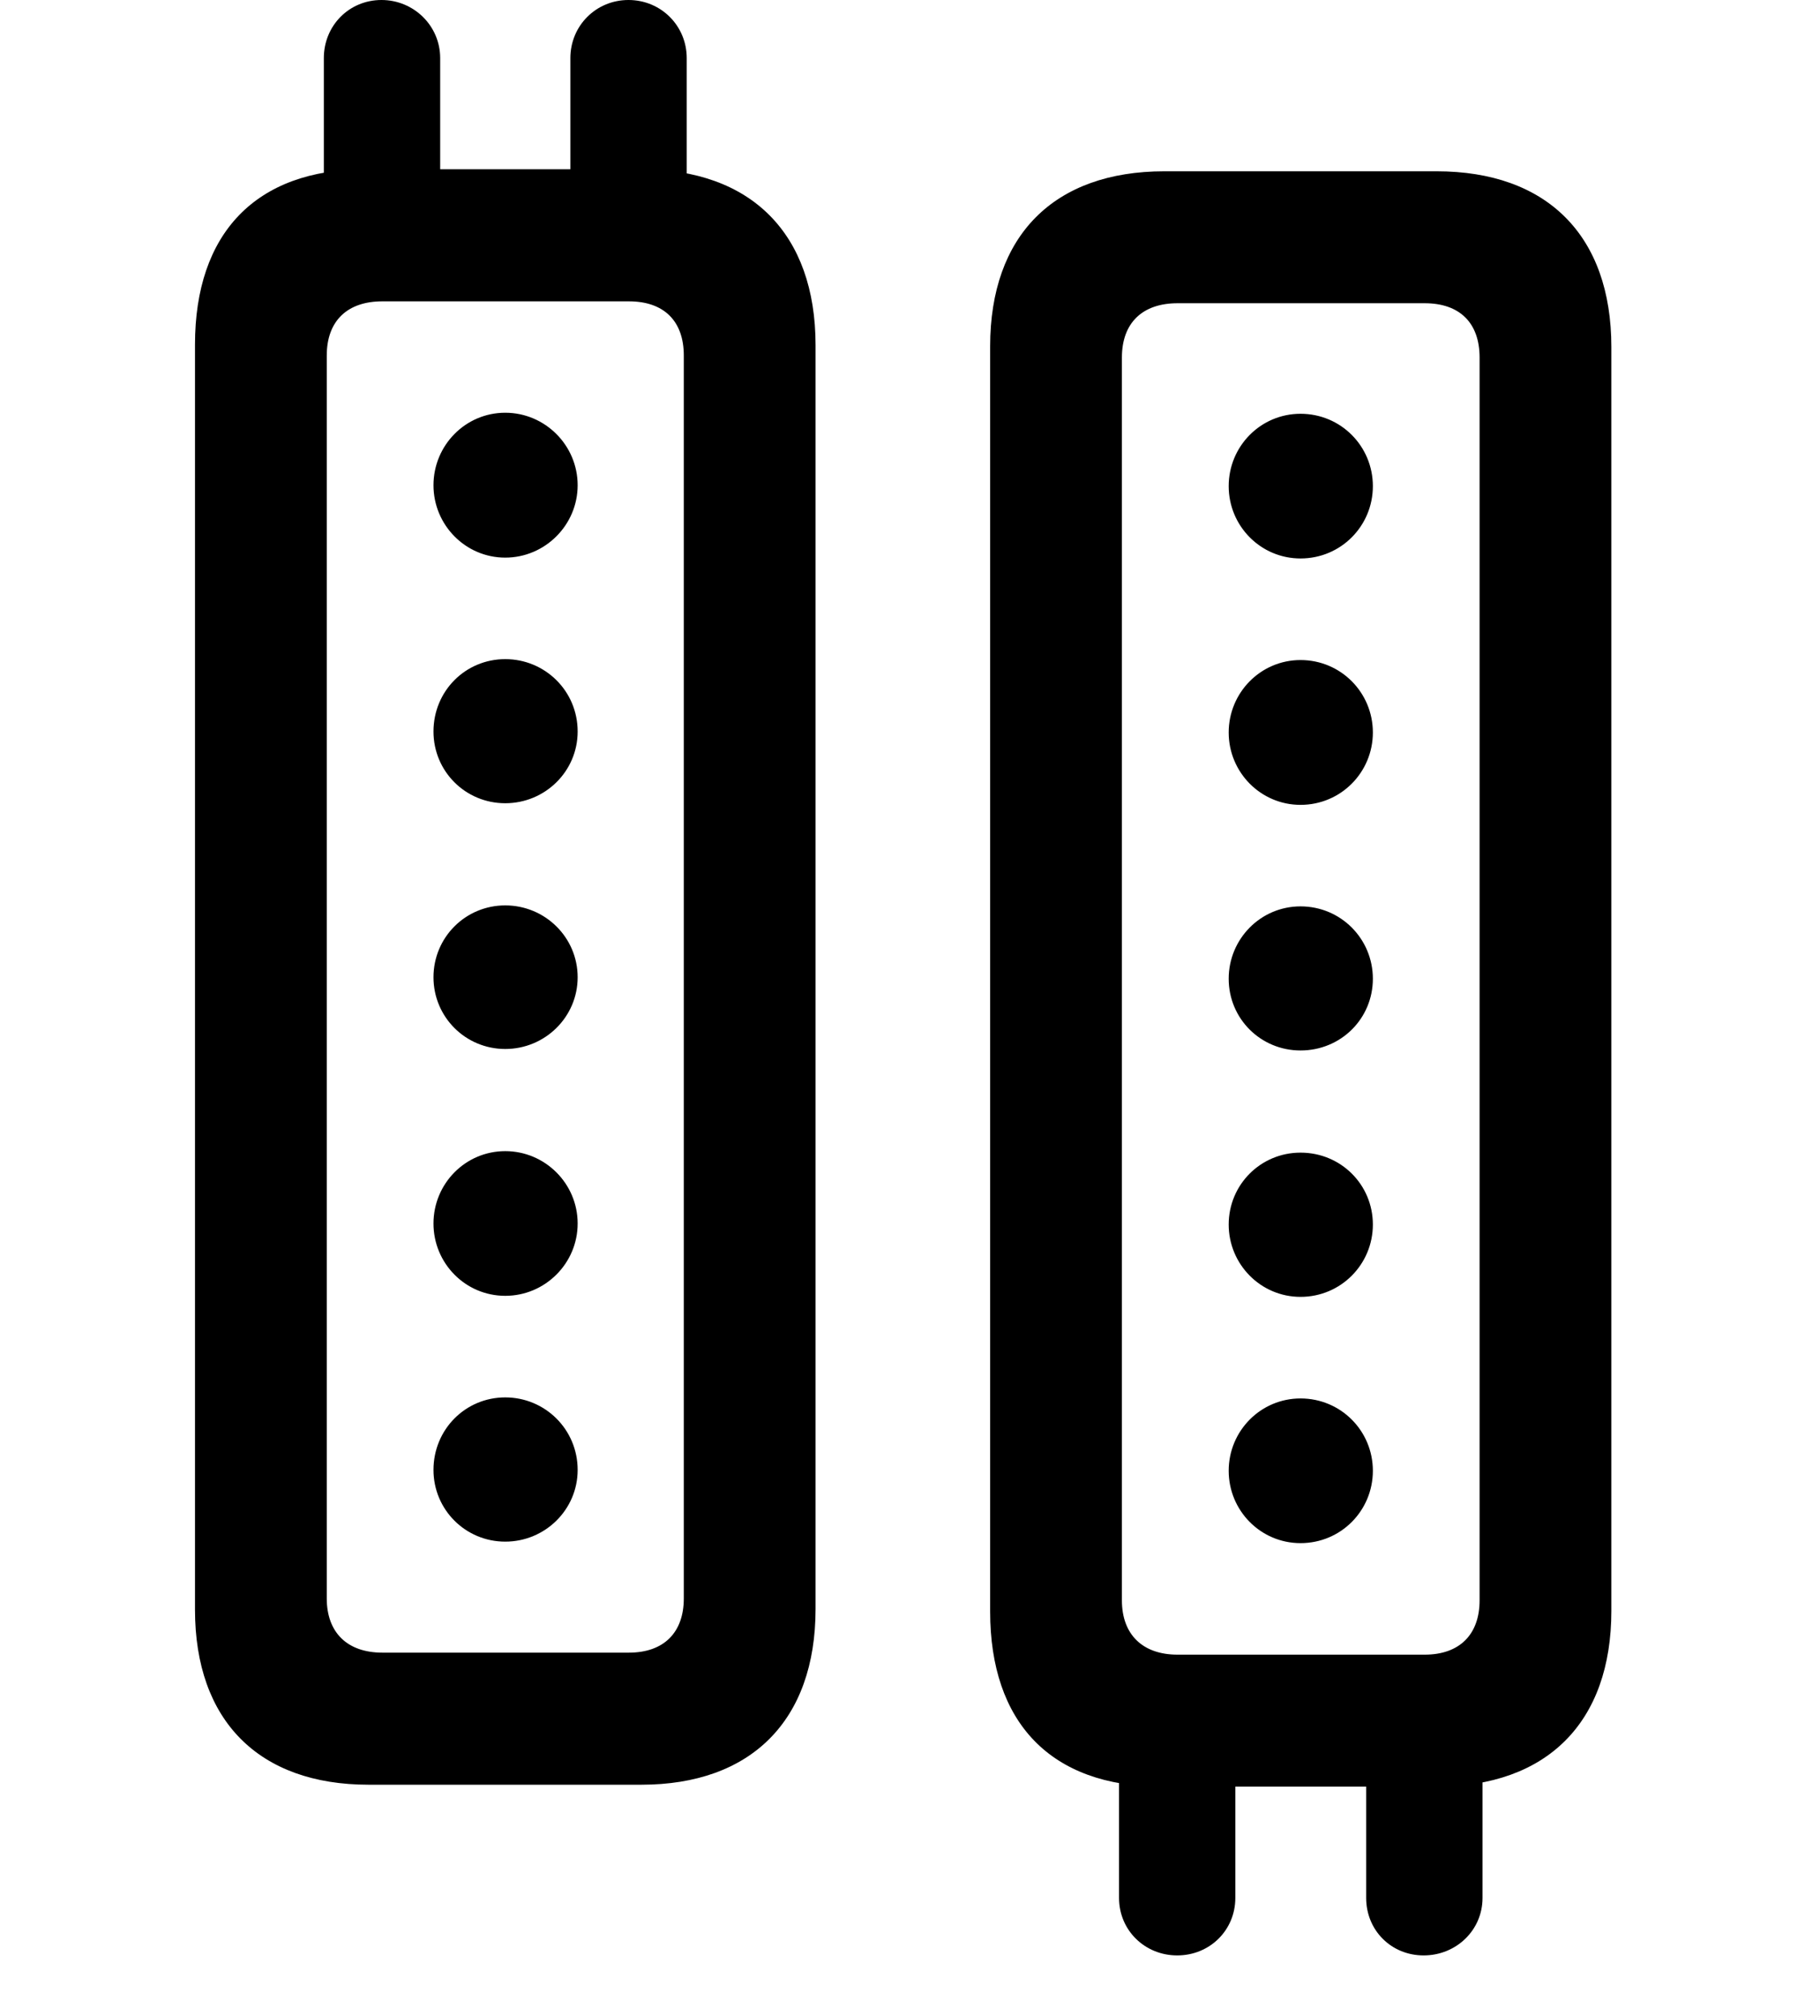 <svg width="28" height="31" viewBox="0 0 28 31" fill="none" xmlns="http://www.w3.org/2000/svg">
<path d="M3 24.753C3 26.459 3.982 27.445 5.67 27.445H9.867C11.555 27.445 12.547 26.459 12.547 24.743V5.307C12.547 3.592 11.555 2.603 9.867 2.603H5.622C3.932 2.603 3 3.592 3 5.298V24.753ZM5.027 24.58V5.468C5.027 4.933 5.345 4.634 5.882 4.634H9.675C10.211 4.634 10.52 4.933 10.52 5.468V24.58C10.52 25.107 10.211 25.414 9.675 25.414H5.882C5.345 25.414 5.027 25.107 5.027 24.58ZM4.982 3.611H6.772V0.894C6.772 0.395 6.365 0 5.869 0C5.37 0 4.982 0.395 4.982 0.894V3.611ZM8.775 3.611H10.565V0.894C10.565 0.395 10.168 0 9.669 0C9.17 0 8.775 0.395 8.775 0.894V3.611ZM7.773 8.575C8.386 8.575 8.887 8.073 8.887 7.462C8.887 6.848 8.386 6.347 7.773 6.347C7.161 6.347 6.669 6.848 6.669 7.462C6.669 8.073 7.161 8.575 7.773 8.575ZM7.773 12.352C8.386 12.352 8.887 11.862 8.887 11.249C8.887 10.626 8.386 10.136 7.773 10.136C7.161 10.136 6.669 10.626 6.669 11.249C6.669 11.862 7.161 12.352 7.773 12.352ZM7.773 16.131C8.386 16.131 8.887 15.639 8.887 15.028C8.887 14.415 8.386 13.923 7.773 13.923C7.161 13.923 6.669 14.415 6.669 15.028C6.669 15.639 7.161 16.131 7.773 16.131ZM7.773 19.927C8.386 19.927 8.887 19.428 8.887 18.815C8.887 18.201 8.386 17.702 7.773 17.702C7.161 17.702 6.669 18.201 6.669 18.815C6.669 19.428 7.161 19.927 7.773 19.927ZM7.773 23.707C8.386 23.707 8.887 23.215 8.887 22.604C8.887 21.981 8.386 21.489 7.773 21.489C7.161 21.489 6.669 21.981 6.669 22.604C6.669 23.215 7.161 23.707 7.773 23.707ZM15.233 24.781C15.233 26.488 16.165 27.474 17.865 27.474H22.101C23.798 27.474 24.79 26.488 24.79 24.772V5.336C24.79 3.62 23.798 2.634 22.101 2.634H17.913C16.216 2.634 15.233 3.62 15.233 5.327V24.781ZM17.26 24.609V5.499C17.26 4.962 17.579 4.663 18.116 4.663H21.918C22.454 4.663 22.763 4.962 22.763 5.499V24.609C22.763 25.136 22.454 25.445 21.918 25.445H18.116C17.579 25.445 17.26 25.136 17.26 24.609ZM17.216 26.468V29.186C17.216 29.684 17.613 30.07 18.111 30.07C18.61 30.07 19.005 29.684 19.005 29.186V26.468H17.216ZM21.018 26.468V29.186C21.018 29.684 21.404 30.07 21.902 30.07C22.401 30.07 22.808 29.684 22.808 29.186V26.468H21.018ZM20.008 8.588C20.629 8.588 21.121 8.089 21.121 7.476C21.121 6.862 20.629 6.363 20.008 6.363C19.395 6.363 18.903 6.862 18.903 7.476C18.903 8.089 19.395 8.588 20.008 8.588ZM20.008 12.377C20.629 12.377 21.121 11.876 21.121 11.264C21.121 10.651 20.629 10.15 20.008 10.15C19.395 10.15 18.903 10.651 18.903 11.264C18.903 11.876 19.395 12.377 20.008 12.377ZM20.008 16.154C20.629 16.154 21.121 15.665 21.121 15.051C21.121 14.438 20.629 13.938 20.008 13.938C19.395 13.938 18.903 14.438 18.903 15.051C18.903 15.665 19.395 16.154 20.008 16.154ZM20.008 19.943C20.629 19.943 21.121 19.442 21.121 18.831C21.121 18.217 20.629 17.725 20.008 17.725C19.395 17.725 18.903 18.217 18.903 18.831C18.903 19.442 19.395 19.943 20.008 19.943ZM20.008 23.73C20.629 23.73 21.121 23.231 21.121 22.617C21.121 22.004 20.629 21.505 20.008 21.505C19.395 21.505 18.903 22.004 18.903 22.617C18.903 23.231 19.395 23.73 20.008 23.73Z" fill="black"/>
</svg>
